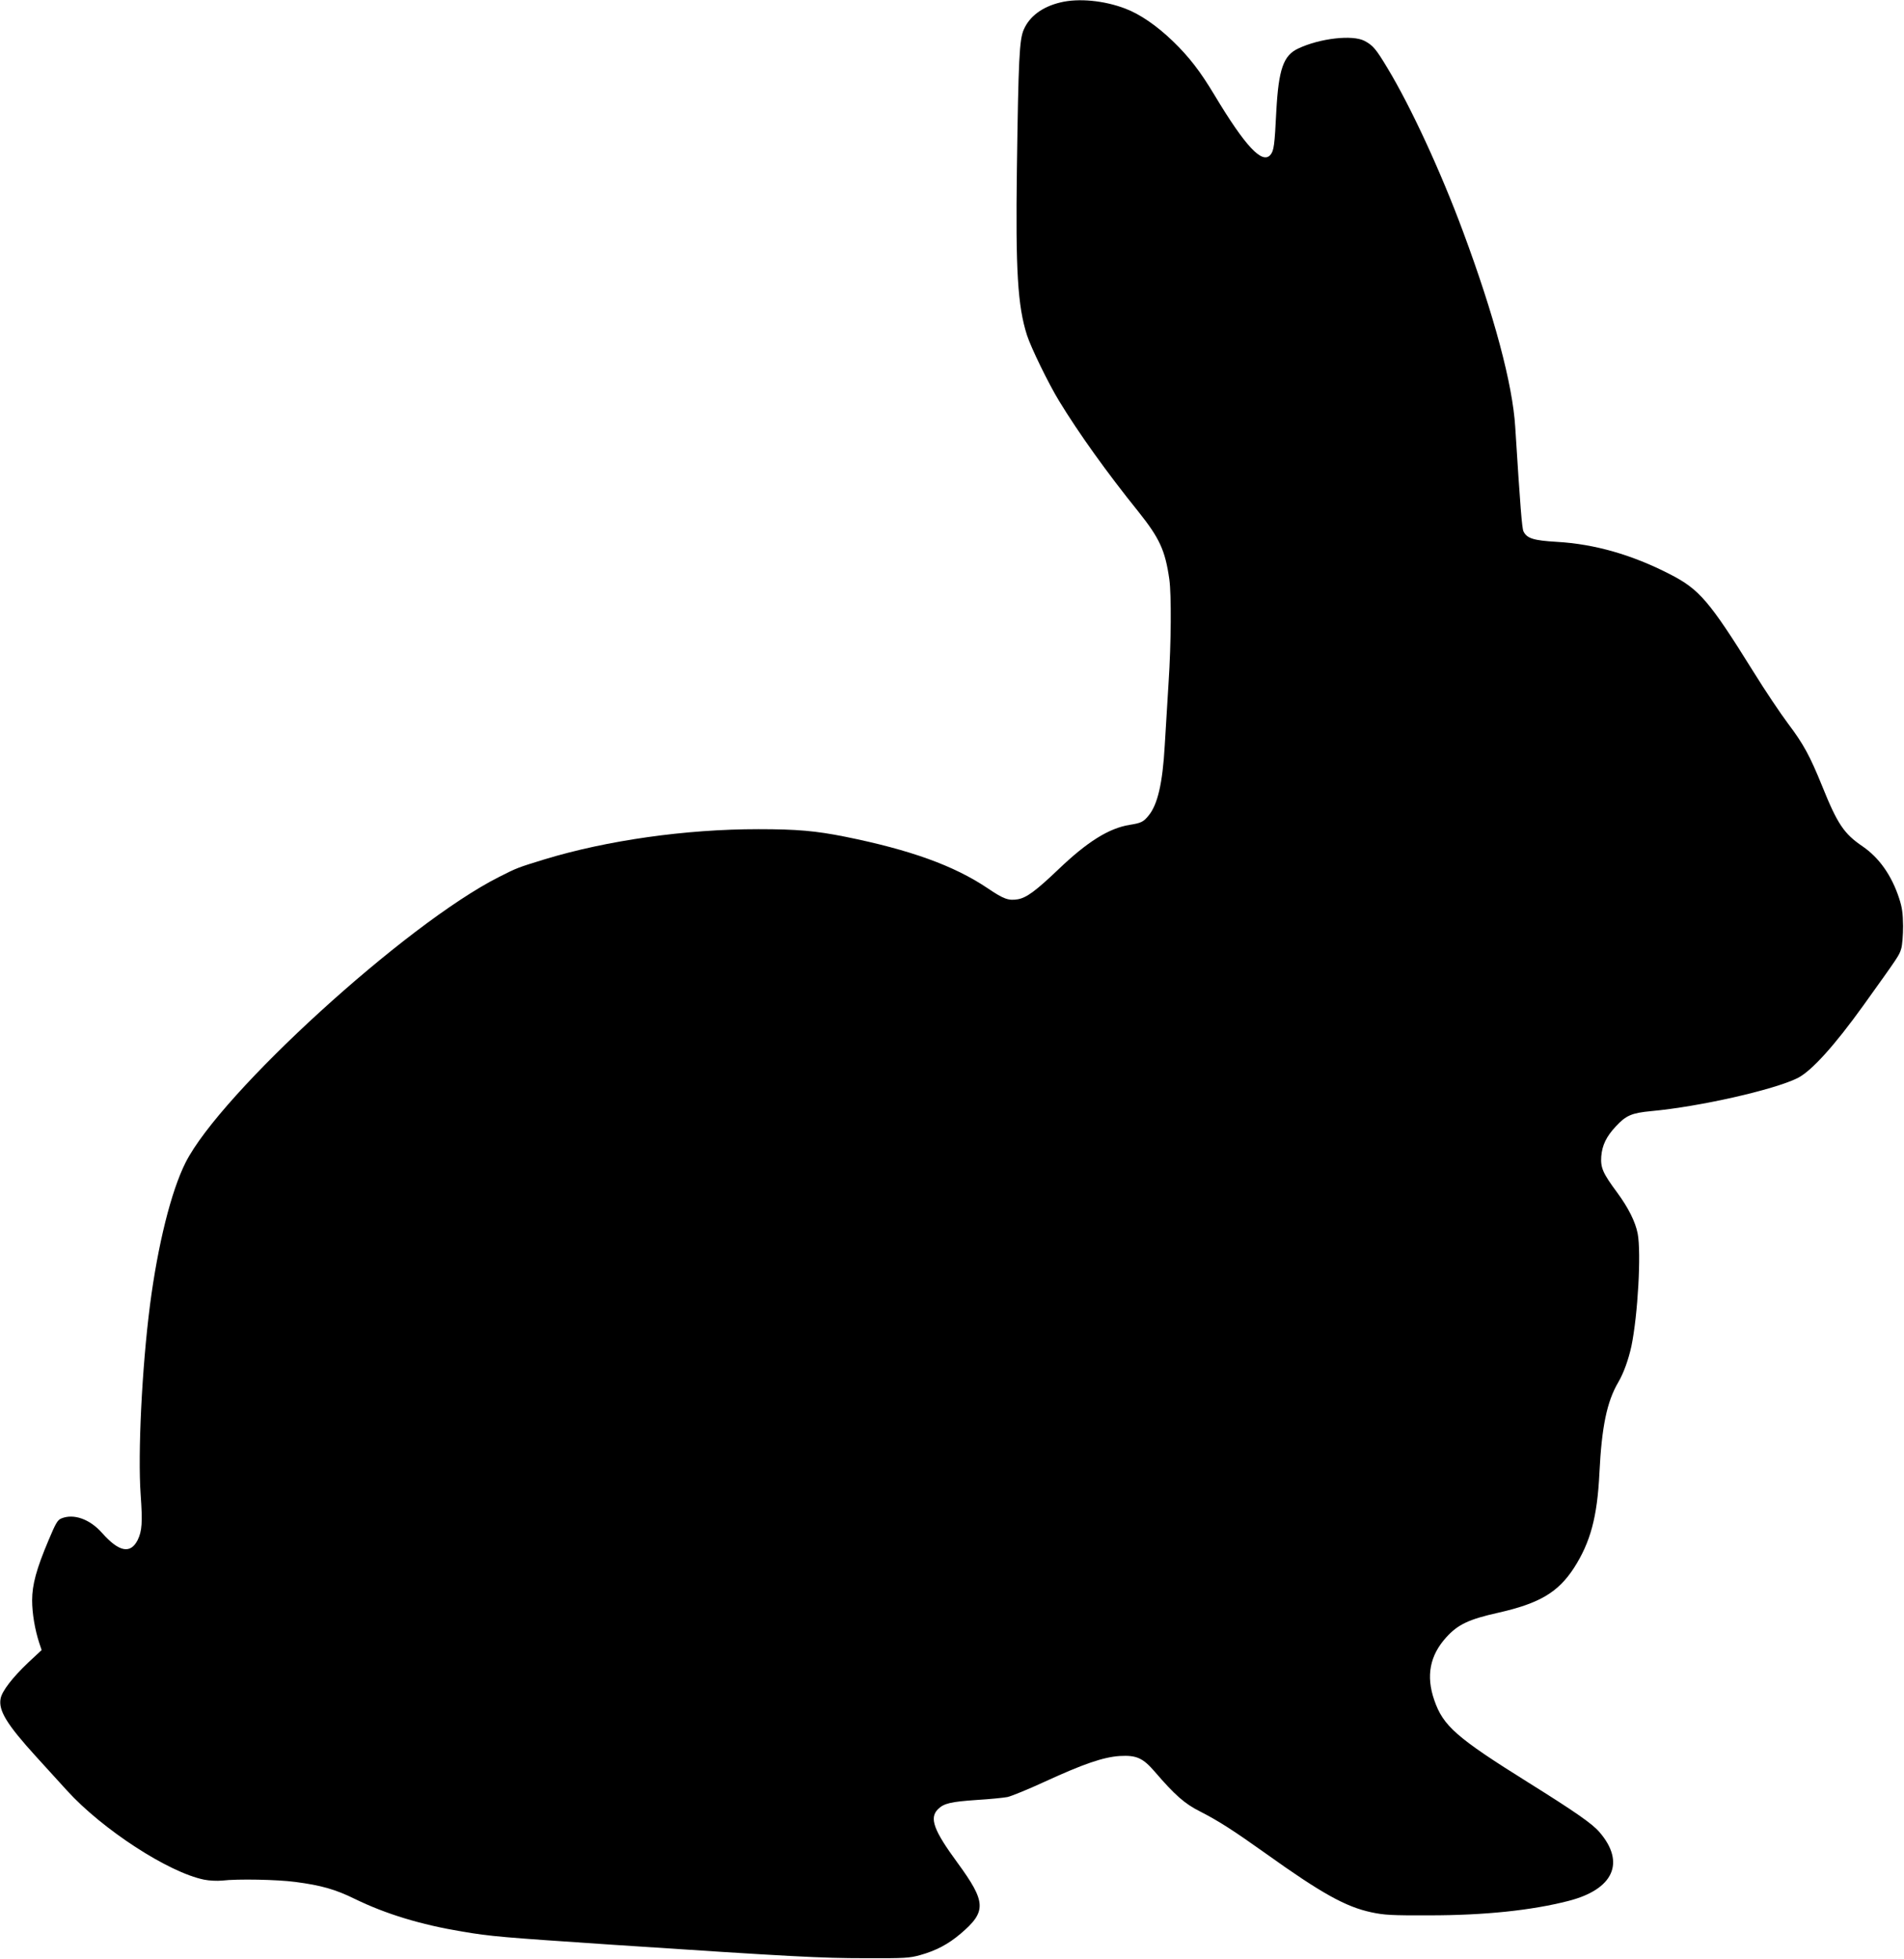 <svg height="1280pt" preserveAspectRatio="xMidYMid meet" viewBox="0 0 1244 1280" width="1244pt" xmlns="http://www.w3.org/2000/svg"><path d="m6928 12784c-117-28-201-90-239-177-29-66-35-191-45-912-9-661 5-895 66-1085 26-81 141-317 210-430 128-210 311-466 518-723 138-173 175-252 202-442 14-102 12-417-5-675-8-124-19-308-25-410-14-249-47-389-107-460-33-40-48-47-123-59-135-22-276-110-464-290-149-142-209-186-266-196-61-10-92 1-197 72-220 148-506 251-933 337-190 38-314 49-565 49-475 0-990-73-1400-198-172-53-176-54-296-115-606-306-1819-1412-2047-1866-94-187-181-537-232-930-53-414-80-970-61-1239 13-182 9-238-20-297-47-92-122-77-232 47-80 91-186 128-266 95-25-10-37-31-84-143-79-187-107-290-107-392 0-85 18-191 46-277l16-48-88-82c-103-98-171-186-180-235-15-78 41-169 231-378 65-71 157-172 203-223 231-254 663-535 896-582 35-7 84-9 117-6 101 12 361 7 480-9 167-22 260-48 388-111 201-98 430-168 701-213 190-32 252-37 980-86 1177-78 1363-88 1655-88 256-1 287 1 356 20 104 29 184 71 264 139 172 146 170 206-21 467-154 210-183 290-126 347 39 39 83 49 257 61 83 5 172 14 198 19 26 6 137 51 245 101 250 115 381 160 488 167 109 6 151-12 230-104 129-150 194-208 294-258 123-63 215-122 430-275 365-261 522-348 689-384 85-18 129-21 381-20 357 0 666 32 907 94 295 75 375 251 203 450-46 54-156 131-465 324-469 293-556 369-614 538-55 158-29 292 78 410 76 84 147 118 340 161 270 61 391 133 495 293 107 167 152 331 166 620 15 303 49 467 124 594 34 58 66 147 85 234 42 203 65 609 41 736-15 77-61 169-134 268-94 127-109 162-104 236 6 74 34 131 96 197 66 71 103 87 230 99 316 29 802 139 957 216 91 46 241 212 430 475 235 328 233 325 247 371 7 23 12 89 12 147-1 84-6 121-26 182-49 150-131 265-239 339-121 82-164 146-263 392-81 200-124 278-223 409-48 64-151 217-227 340-289 464-353 538-546 637-245 126-491 197-738 211-152 9-195 22-218 68-10 20-21 158-54 682-17 280-138 731-341 1277-147 396-341 815-493 1067-76 127-96 150-151 179-79 41-291 17-433-50-97-45-128-136-143-408-11-225-16-259-38-286-53-65-165 55-366 390-93 155-166 250-273 353-105 101-213 175-310 212-139 53-306 69-424 40z" transform="matrix(.1 0 0 -.1 0 1280)"/></svg>